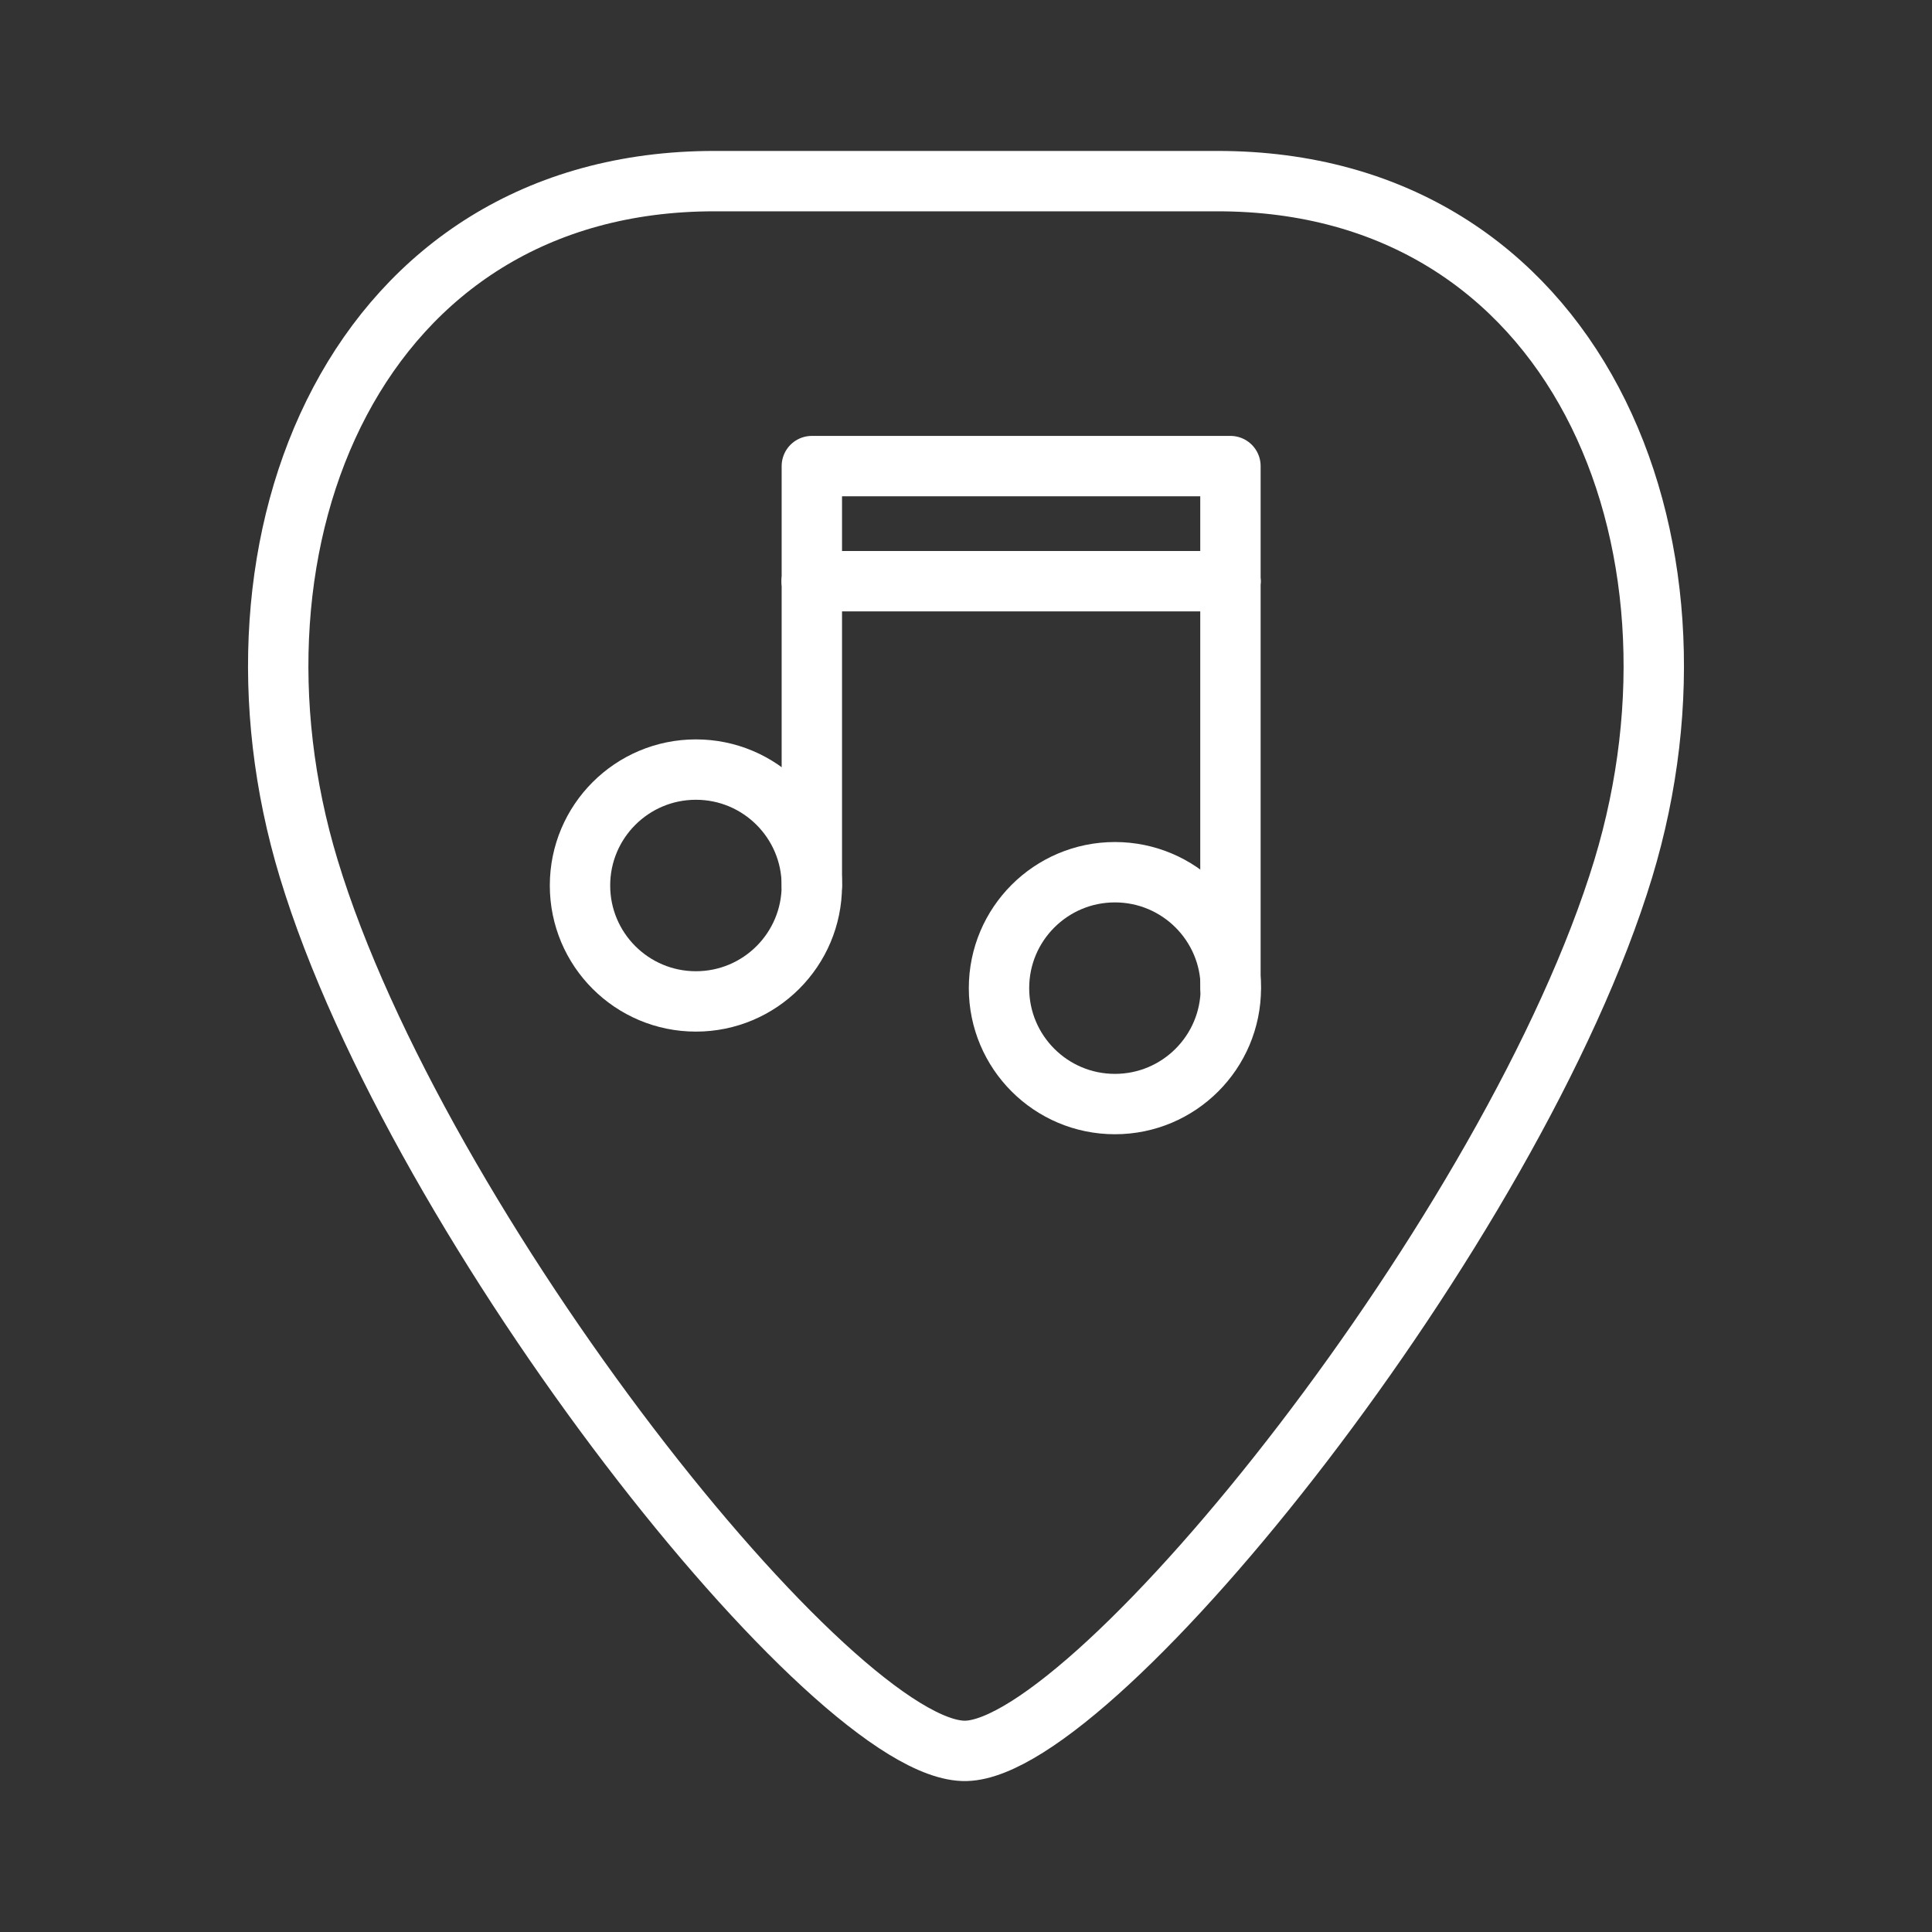 <ns0:svg xmlns:ns0="http://www.w3.org/2000/svg" viewBox="0 0 48 48" style="stroke-width:1.5px"><ns0:rect x="0" y="0" width="48" height="48" fill="#333333" stroke="none"/><ns0:defs style="stroke-width:1.5px"><ns0:style style="stroke-width:1.5px">.a,.b{fill:none;stroke:#fff;stroke-linecap:round;stroke-linejoin:round;}.a{stroke-width:1px;}</ns0:style></ns0:defs><ns0:path class="a" d="M17.75,4.5C8.86,4.5,5.19,13.4,7.67,21.58c2.71,8.94,13.07,22,16.33,21.92s13.62-13,16.33-21.92C42.81,13.4,39.14,4.5,30.25,4.5ZM19.08,11" style="stroke-width:1.5px" /><ns0:polyline class="b" points="20.17 14.44 20.17 11.58 30.57 11.58 30.57 14.44" style="stroke-width:1.5px" /><ns0:line class="b" x1="30.57" y1="14.44" x2="30.57" y2="24.55" style="stroke-width:1.5px" /><ns0:line class="b" x1="20.17" y1="14.44" x2="20.17" y2="22" style="stroke-width:1.5px" /><ns0:circle class="b" cx="17.29" cy="22" r="2.88" style="stroke-width:1.5px" /><ns0:circle class="b" cx="27.7" cy="24.55" r="2.88" style="stroke-width:1.5px" /><ns0:line class="a" x1="20.17" y1="14.44" x2="30.57" y2="14.44" style="stroke-width:1.5px" /></ns0:svg>